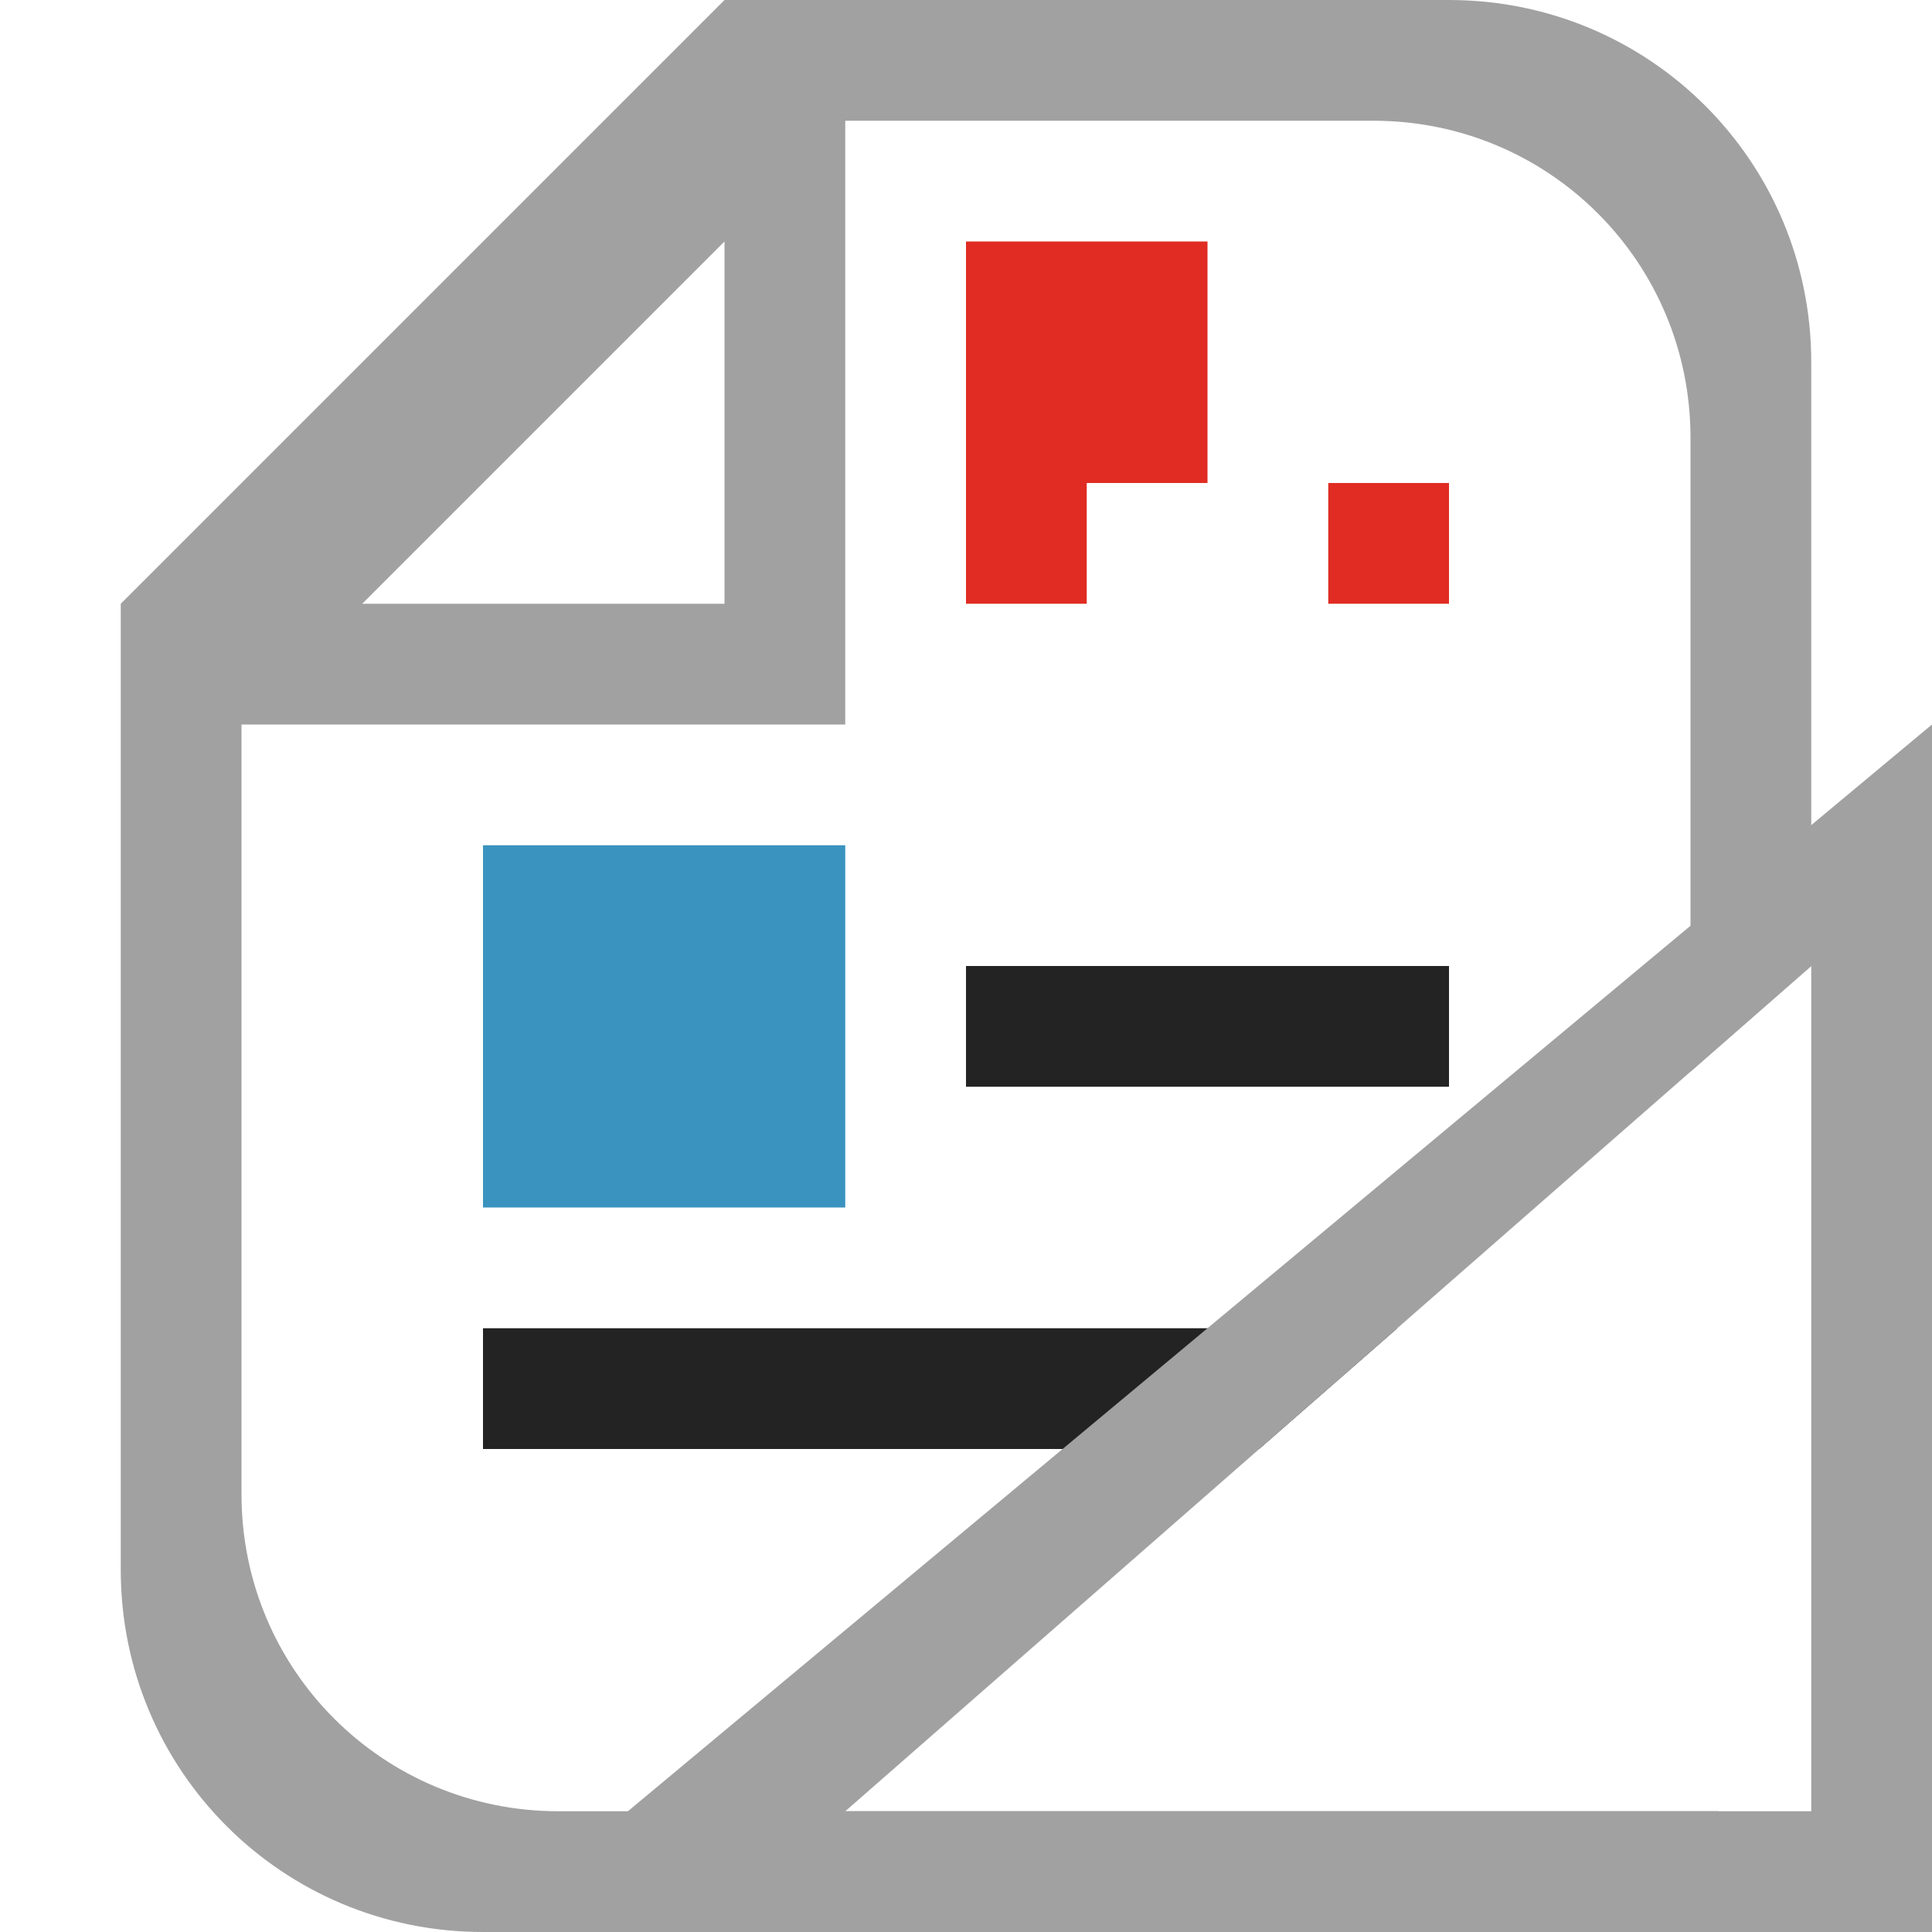 <?xml version="1.0" encoding="UTF-8" standalone="no"?>
<svg
   width="16"
   height="16"
   viewBox="0 0 16 16"
   version="1.1"
   id="svg5"
   inkscape:version="1.1.1 (3bf5ae0d25, 2021-09-20, custom)"
   sodipodi:docname="folder-templates.svg"
   xmlns:inkscape="http://www.inkscape.org/namespaces/inkscape"
   xmlns:sodipodi="http://sodipodi.sourceforge.net/DTD/sodipodi-0.dtd"
   xmlns="http://www.w3.org/2000/svg"
   xmlns:svg="http://www.w3.org/2000/svg"
   xmlns:rdf="http://www.w3.org/1999/02/22-rdf-syntax-ns#"
   xmlns:cc="http://creativecommons.org/ns#"
   xmlns:dc="http://purl.org/dc/elements/1.1/">
  <sodipodi:namedview
     id="namedview7"
     pagecolor="#ffffff"
     bordercolor="#666666"
     borderopacity="1.0"
     inkscape:pageshadow="2"
     inkscape:pageopacity="0.0"
     inkscape:pagecheckerboard="0"
     inkscape:document-units="px"
     showgrid="false"
     inkscape:zoom="25.109879"
     inkscape:cx="7.7658676"
     inkscape:cy="11.111164"
     inkscape:window-width="1366"
     inkscape:window-height="707"
     inkscape:window-x="0"
     inkscape:window-y="0"
     inkscape:window-maximized="1"
     inkscape:current-layer="layer1"
     inkscape:document-rotation="0"
     showguides="false">
    <inkscape:grid
       type="xygrid"
       id="grid824" />
  </sodipodi:namedview>
  <defs
     id="defs2" />
  <g
     inkscape:label="Capa 1"
     inkscape:groupmode="layer"
     id="layer1">
    <path
       id="rect929"
       style="fill:#a1a1a1;fill-opacity:1;stroke-width:1.038;stroke-linecap:round;stroke-linejoin:round;stroke-dasharray:4.151, 4.151"
       d="M 6 0 L 5 1 L 2 4 L 1 5 L 1 13 C 1 14.662 2.338 16 4 16 L 7 16 L 12 16 C 12.891 16 13.686 15.613 14.234 15 L 11.375 15 L 7 15 L 4.625 15 C 3.171 15 2 13.829 2 12.375 L 2 6 L 7 6 L 7 1 L 11.375 1 C 12.829 1 14 2.171 14 3.625 L 14 6 L 14 8.875 L 15 8 L 15 6 L 15 3 C 15 1.338 13.662 0 12 0 L 6 0 z M 6 2 L 6 5 L 3 5 L 6 2 z " />
    <rect
       style="fill:#232323;fill-opacity:1;stroke-width:0.5;stroke-linecap:round;stroke-linejoin:round"
       id="rect889-3"
       width="4"
       height="1"
       x="8"
       y="8"
       ry="0" />
    <path
       id="rect889-3-36"
       style="fill:#e02c22;fill-opacity:1;stroke-width:0.433;stroke-linecap:round;stroke-linejoin:round"
       d="M 8 2 L 8 5 L 9 5 L 9 4 L 10 4 L 10 2 L 9 2 L 8 2 z " />
    <rect
       style="fill:#e02c22;fill-opacity:1;stroke-width:0.25;stroke-linecap:round;stroke-linejoin:round"
       id="rect889-3-36-5"
       width="1"
       height="1"
       x="11"
       y="4"
       ry="0" />
    <rect
       style="fill:#3a93bf;fill-opacity:1;stroke-width:0.75;stroke-linecap:round;stroke-linejoin:round"
       id="rect889-3-3"
       width="3"
       height="3"
       x="4"
       y="7"
       ry="0" />
    <path
       id="rect889-3-6"
       style="fill:#232323;fill-opacity:1;stroke-width:0.707;stroke-linecap:round;stroke-linejoin:round"
       d="M 4 11 L 4 12 L 10.428 12 L 11.572 11 L 4 11 z " />
    <path
       id="path1840"
       style="fill:#a1a1a1;fill-opacity:1;stroke:none;stroke-width:1px;stroke-linecap:butt;stroke-linejoin:miter;stroke-opacity:1"
       d="M 16,6 4,16 h 12 z m -1,2 v 7 H 7 Z" />
  </g>
</svg>
